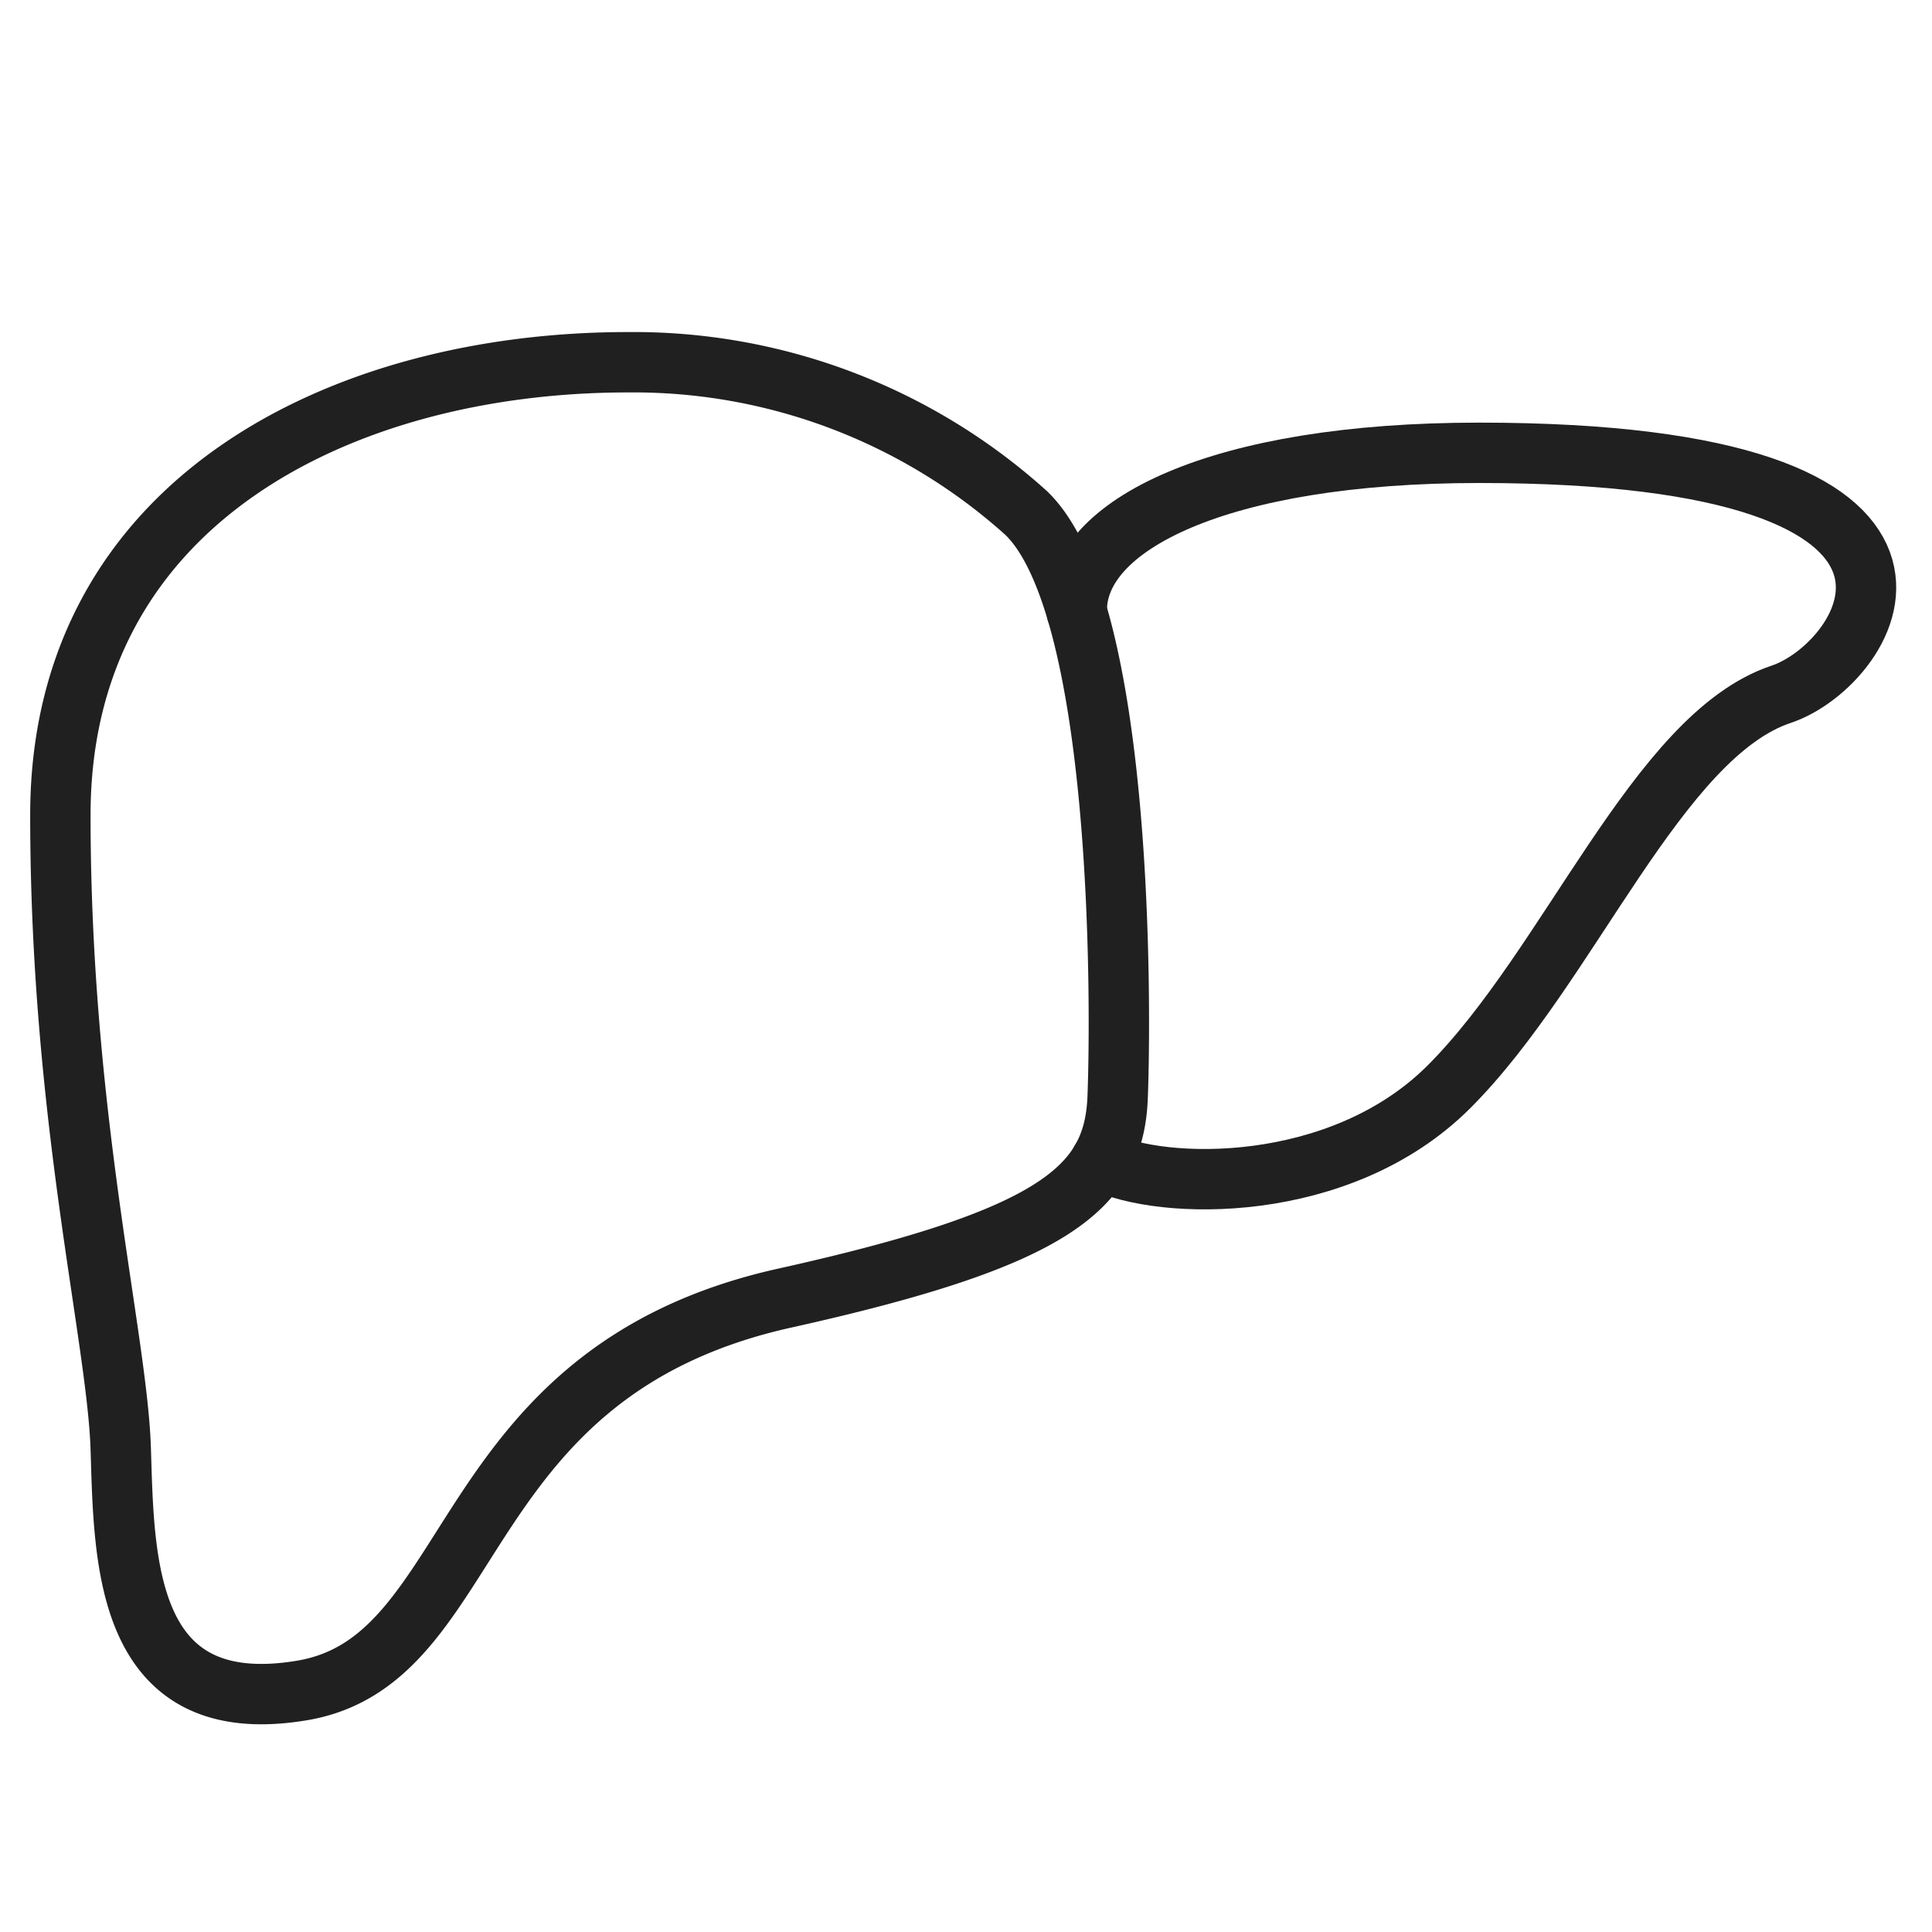 <svg xmlns="http://www.w3.org/2000/svg" viewBox="0 0 64 64" aria-labelledby="title" aria-describedby="desc"><path data-name="layer2" d="M36.467 38.449c2 1 7.939 1.146 11.533-2.449 4-4 6.908-11.636 11-13 3-1 7.438-8-10-8-8.63 0-13.387 2.394-13.331 5.268" fill="none" stroke="#202020" stroke-linecap="round" stroke-miterlimit="10" stroke-width="2" stroke-linejoin="round"/><path data-name="layer1" d="M20.8 12C11.363 12 2 16.588 2 27c0 10 1.884 17.309 2 21s.106 8.982 6 8c6-1 4.9-10.534 16-13 9-2 10.909-3.663 11.024-6.662S37.222 20.114 34 17a19.421 19.421 0 0 0-13.2-5z" fill="none" stroke="#202020" stroke-linecap="round" stroke-miterlimit="10" stroke-width="2" stroke-linejoin="round"/></svg>